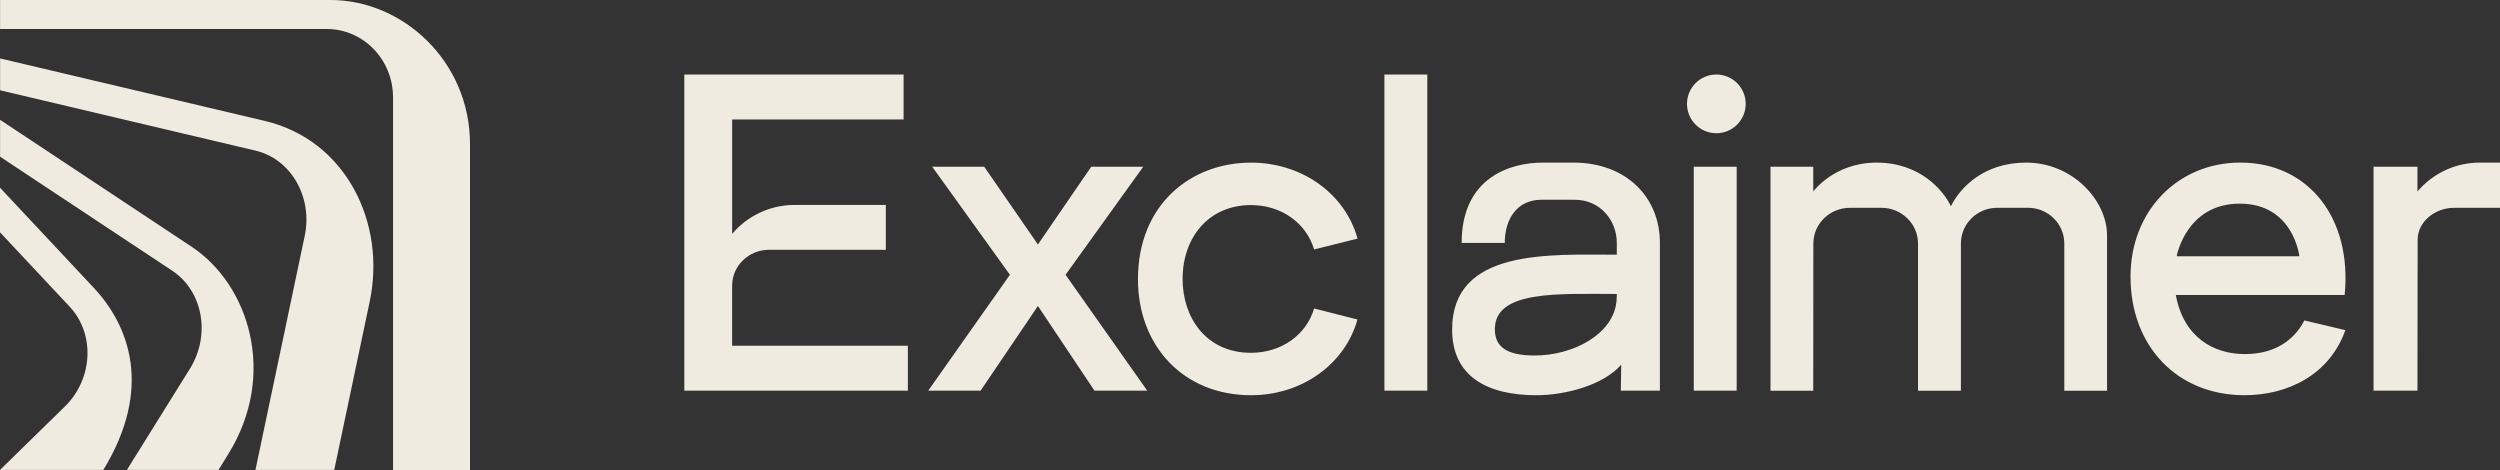 <?xml version="1.0" encoding="utf-8"?>
<!-- Generator: Adobe Illustrator 27.2.0, SVG Export Plug-In . SVG Version: 6.00 Build 0)  -->
<svg version="1.1" id="ARTWORK" xmlns="http://www.w3.org/2000/svg" xmlns:xlink="http://www.w3.org/1999/xlink" x="0px" y="0px"
	 viewBox="0 0 1000 188" style="enable-background:new 0 0 1000 188;" xml:space="preserve">
<rect x="0" y="0" width="1000" height="188" fill="#333333" stroke="none"/>
<style type="text/css">
	.st0{fill:#F0EBE1;}
</style>
<path class="st0" d="M0.03,0v11.6h130.71c14.6,0,26.47,12.25,26.47,27.32V188H188V57.59C188,24.76,161.39,0,132.18,0H0.03z
	 M76.6,98.65L0.03,47.92v14.75l68.89,45.63c12.26,8.14,15.43,25.72,7.05,39.18l-25.22,40.5H87.4l4.03-6.54
	C110.94,149.78,99.65,113.92,76.6,98.65 M41.33,187.97 M37.52,115.13L0,75.07v17.85l27.89,29.77c10.13,10.84,9.36,28.74-1.84,39.81
	C19.57,168.89,0,187.97,0,187.97h41.33C61.25,155.35,51.69,130.26,37.52,115.13 M147.9,120.53c6.58-31.21-9.4-64.48-41.99-72.17
	L0.04,23.37v12.74L101.99,60.2c14.24,3.19,23.19,18.5,19.9,34.15l-19.71,93.63h31.51L147.9,120.53z M292.85,114.04v24.26h70.3v17.98
	h-89.43V29.81h87.72v17.98h-68.58v45.77c5.95-7.07,15.02-11.59,25.02-11.59h36.45v17.95h-46.76c-8.02,0-14.64,6.38-14.71,14.13
	V114.04z M694.67,66.7h-17.16v89.58h17.16V66.7z M570.92,29.81h-17.16v126.47h17.16V29.81z M991.91,65.04
	c-9.95,0-18.98,4.49-24.93,11.56v-9.9h-17.56v89.58h17.56c0,0,0.08-56.72,0.08-60.43c0-7.19,7.01-12.73,14.53-12.73H1000V65.04
	H991.91z M457.29,66.7h-20.8l-21.32,31.09L393.69,66.7h-20.8l31.08,43.21l-32.69,46.37h20.94l22.95-33.88l22.63,33.88h21.11
	l-32.68-46.37L457.29,66.7z M543.01,95.45c-4.88-17.84-22.12-30.4-42.57-30.4c-24.3,0-45.26,16.94-45.26,46.61
	c0,26.76,18.21,46.43,45.26,46.43c20.4,0,37.62-12.51,42.54-30.29l-17.32-4.41c-3.16,10.59-13.1,17.73-25.26,17.73
	c-18.1,0-27.36-14.25-27.36-29.48c0-17.05,10.75-29.61,27.34-29.61c12.16,0,22.11,7.15,25.26,17.75L543.01,95.45z M663.96,97.16
	v59.12h-15.63l0.15-10.41c-7.13,8.25-22.49,12.22-33.93,12.22c-19.58,0-33.7-7.48-33.7-26.26c0-32.46,38.77-29.96,65.87-29.96v-4.71
	c0-8.97-6.57-17.26-16.85-17.26h-13.29c-9.56,0-14.67,7.41-14.67,17.26h-17.25c0-26.51,19.91-32.12,32.4-32.12h12.28h0.05
	C650.45,65.04,663.96,78.82,663.96,97.16z M646.72,117.59c-22.92,0-48.78-1.66-48.78,14.08c0,6.84,4.39,10.53,15.98,10.53
	c15.19,0,31.5-8.44,32.69-21.82c0.07-0.83,0.11-1.59,0.11-2.36V117.59z M686.54,29.81c-6.49,0-11.74,5.26-11.74,11.74
	s5.26,11.74,11.74,11.74c6.49,0,11.74-5.26,11.74-11.74S693.03,29.81,686.54,29.81z M921.77,128.17l16.37,3.89
	c-6.3,17.77-22.91,26.02-40.35,26.02c-26.83,0-45.58-19.5-45.58-47.42c0-26.44,19.06-45.63,43.9-45.63
	c27.37,0,44.79,22.29,41.75,52.98h-67.53c3.11,17.03,15.25,23.62,27.62,23.62C912.83,141.64,919.2,133.12,921.77,128.17z
	 M870.67,102.5h49.07c0,0-2.3-21.04-23.82-21.04C874.4,81.46,870.67,102.5,870.67,102.5z M842.82,94.19v62.09h-17.1V97.39
	c0-7.85-6.47-14.24-14.43-14.27h-12.46c-7.98,0-14.47,6.41-14.47,14.27v58.89h-17.15V97.39c0-7.85-6.55-14.24-14.61-14.27h-12.61
	c-8.08,0-14.65,6.41-14.65,14.27l-0.04,58.89h-17.1V66.69h17.1v9.9c0,0,8.41-11.55,25.34-11.55c17.53,0,26.82,11.29,29.72,17.45
	c3.74-7.53,13.21-17.45,30.09-17.45C828.88,65.04,842.82,80,842.82,94.19z"/>
</svg>
